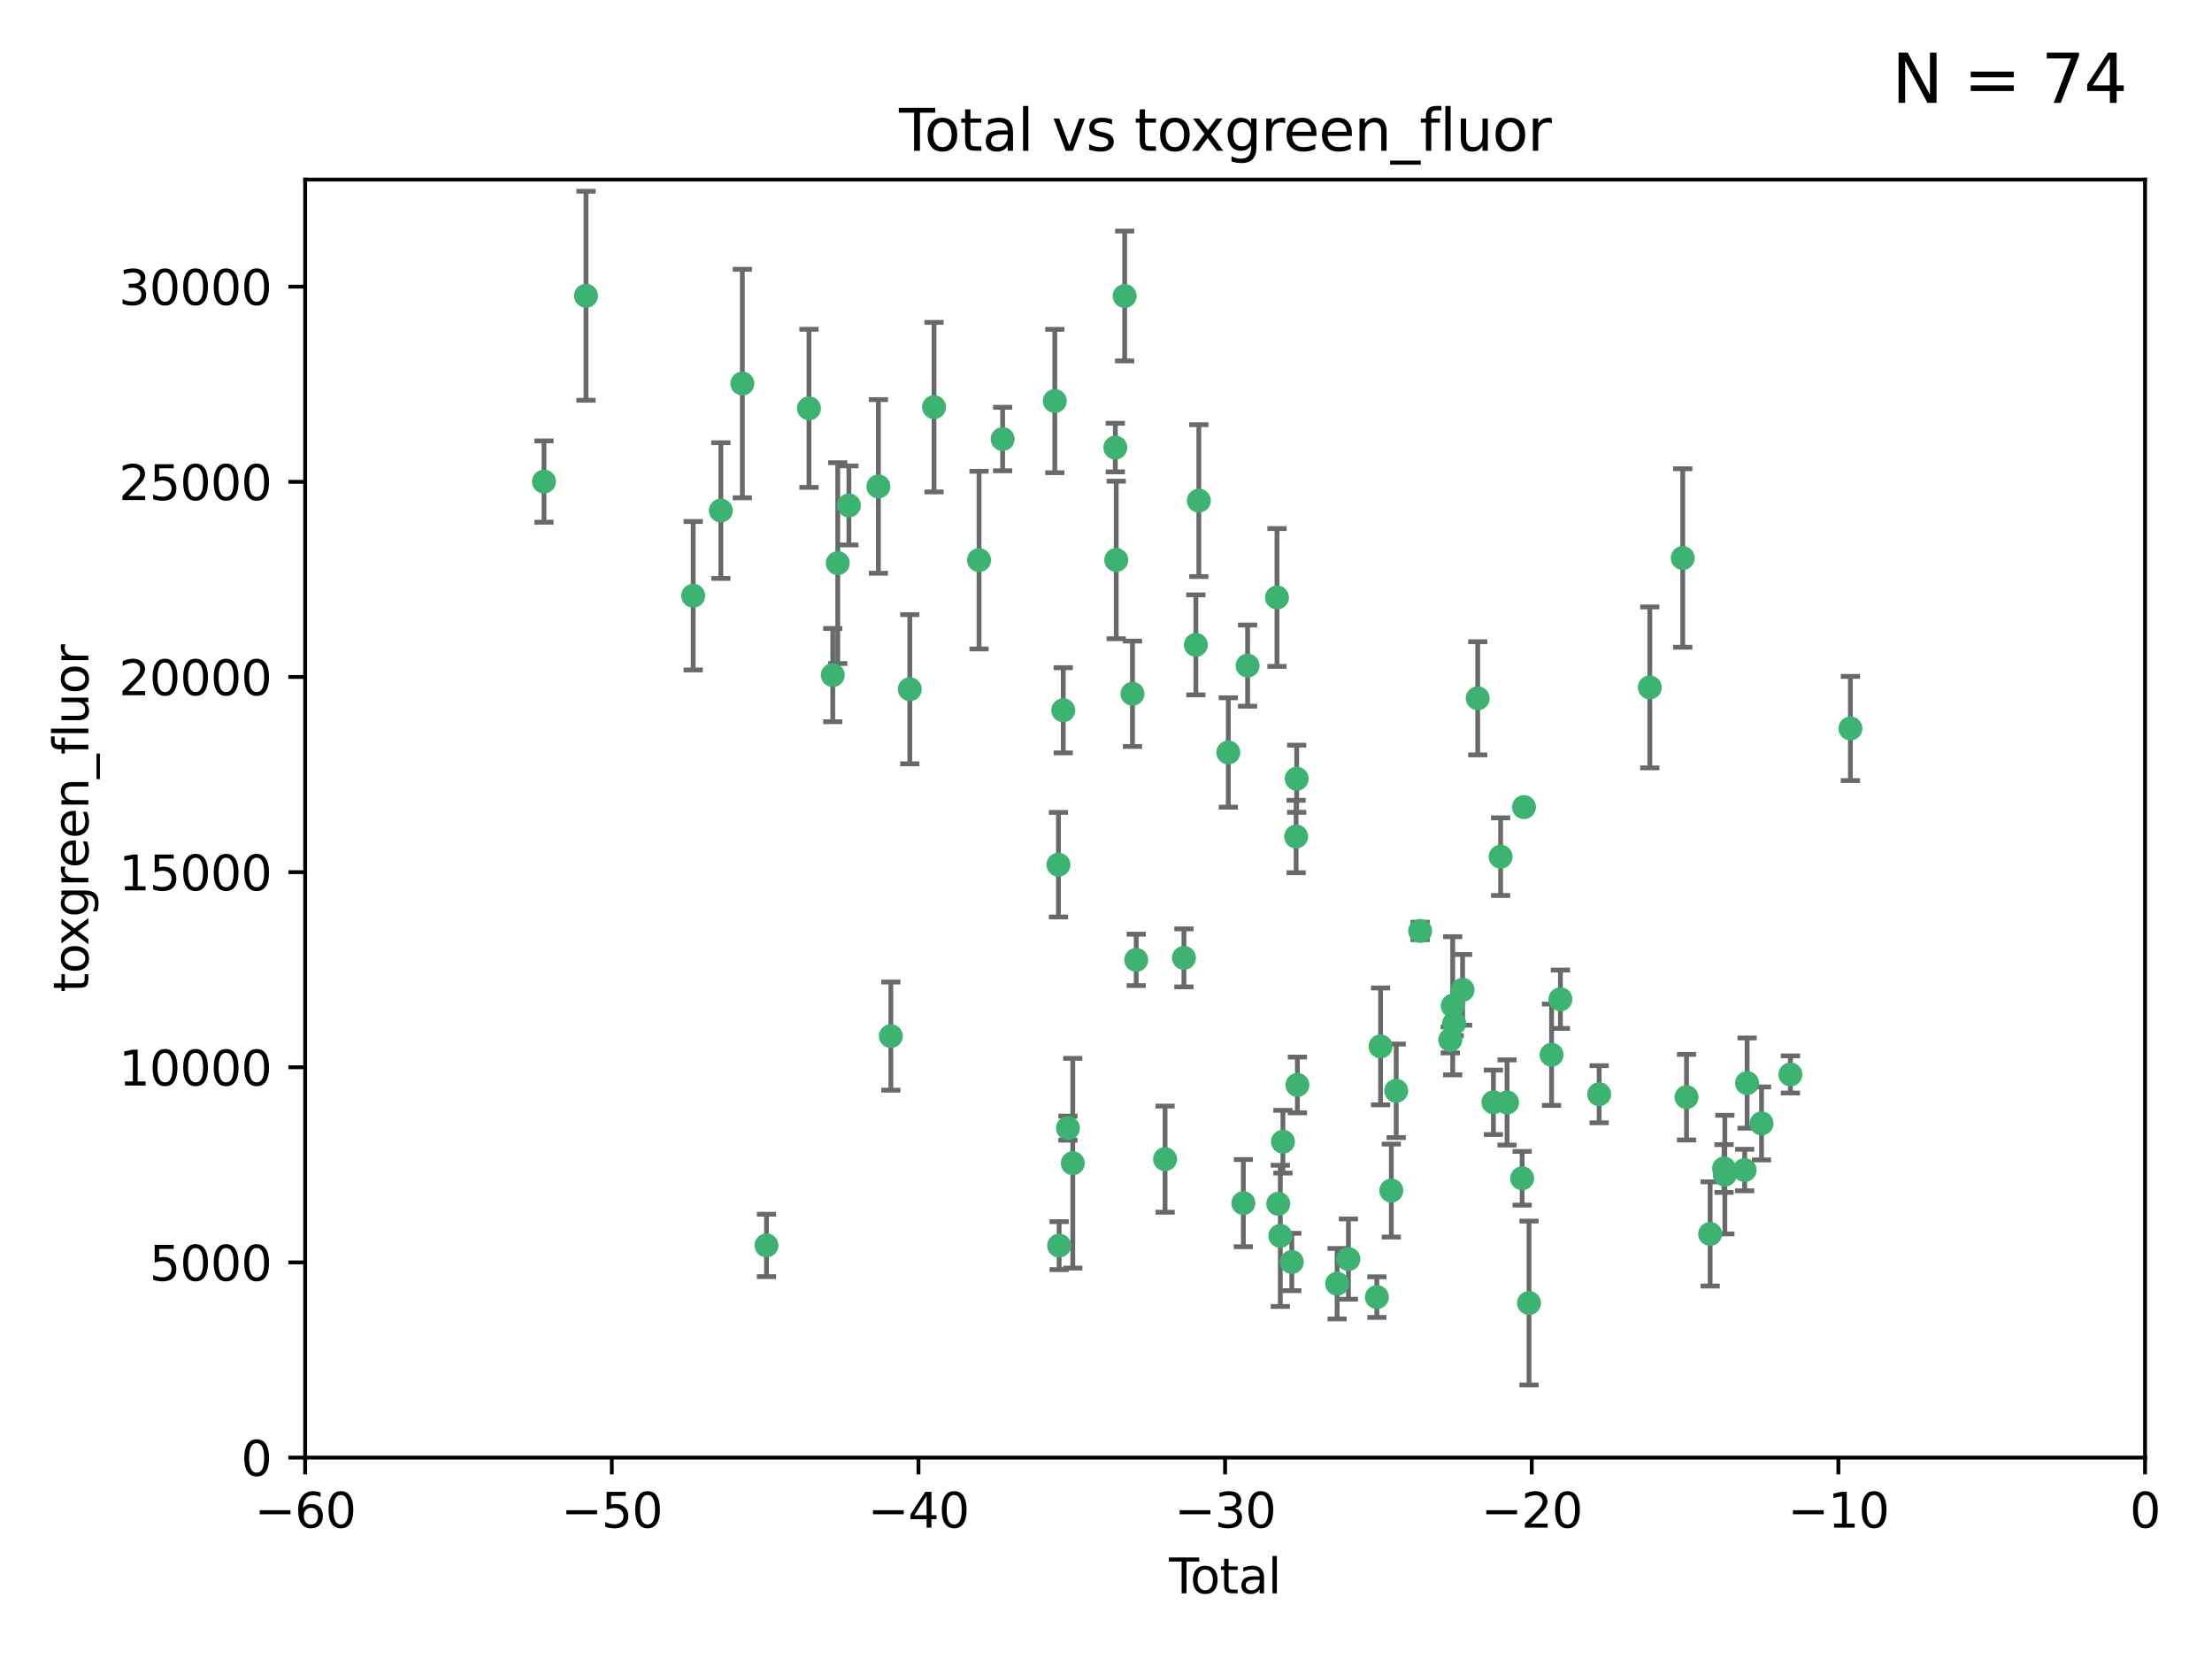 <?xml version="1.0" encoding="utf-8" standalone="no"?>
<!DOCTYPE svg PUBLIC "-//W3C//DTD SVG 1.1//EN"
  "http://www.w3.org/Graphics/SVG/1.1/DTD/svg11.dtd">
<svg xmlns:xlink="http://www.w3.org/1999/xlink" width="460.8pt" height="345.6pt" viewBox="0 0 460.8 345.6" xmlns="http://www.w3.org/2000/svg" version="1.1">
 <defs>
  <style type="text/css">*{stroke-linejoin: round; stroke-linecap: butt}</style>
 </defs>
 <g id="figure_1">
  <g id="patch_1">
   <path d="M 0 345.6 
L 460.8 345.6 
L 460.8 0 
L 0 0 
z
" style="fill: #ffffff"/>
  </g>
  <g id="axes_1">
   <g id="patch_2">
    <path d="M 63.571 303.64 
L 446.85 303.64 
L 446.85 37.411 
L 63.571 37.411 
z
" style="fill: #ffffff"/>
   </g>
   <g id="PathCollection_1">
    <defs>
     <path id="m3edb99bac4" d="M 0 1.118 
C 0.297 1.118 0.581 1 0.791 0.791 
C 1 0.581 1.118 0.297 1.118 0 
C 1.118 -0.297 1 -0.581 0.791 -0.791 
C 0.581 -1 0.297 -1.118 0 -1.118 
C -0.297 -1.118 -0.581 -1 -0.791 -0.791 
C -1 -0.581 -1.118 -0.297 -1.118 0 
C -1.118 0.297 -1 0.581 -0.791 0.791 
C -0.581 1 -0.297 1.118 0 1.118 
z
" style="stroke: #3cb371"/>
    </defs>
    <g clip-path="url(#pb7e4ff7dc4)">
     <use xlink:href="#m3edb99bac4" x="113.324" y="100.319" style="fill: #3cb371; stroke: #3cb371"/>
     <use xlink:href="#m3edb99bac4" x="122.075" y="61.614" style="fill: #3cb371; stroke: #3cb371"/>
     <use xlink:href="#m3edb99bac4" x="144.404" y="124.1" style="fill: #3cb371; stroke: #3cb371"/>
     <use xlink:href="#m3edb99bac4" x="150.166" y="106.358" style="fill: #3cb371; stroke: #3cb371"/>
     <use xlink:href="#m3edb99bac4" x="154.646" y="79.9" style="fill: #3cb371; stroke: #3cb371"/>
     <use xlink:href="#m3edb99bac4" x="159.676" y="259.442" style="fill: #3cb371; stroke: #3cb371"/>
     <use xlink:href="#m3edb99bac4" x="168.522" y="85.062" style="fill: #3cb371; stroke: #3cb371"/>
     <use xlink:href="#m3edb99bac4" x="173.478" y="140.634" style="fill: #3cb371; stroke: #3cb371"/>
     <use xlink:href="#m3edb99bac4" x="174.52" y="117.306" style="fill: #3cb371; stroke: #3cb371"/>
     <use xlink:href="#m3edb99bac4" x="176.84" y="105.288" style="fill: #3cb371; stroke: #3cb371"/>
     <use xlink:href="#m3edb99bac4" x="182.989" y="101.33" style="fill: #3cb371; stroke: #3cb371"/>
     <use xlink:href="#m3edb99bac4" x="185.582" y="215.839" style="fill: #3cb371; stroke: #3cb371"/>
     <use xlink:href="#m3edb99bac4" x="189.528" y="143.574" style="fill: #3cb371; stroke: #3cb371"/>
     <use xlink:href="#m3edb99bac4" x="194.574" y="84.817" style="fill: #3cb371; stroke: #3cb371"/>
     <use xlink:href="#m3edb99bac4" x="203.952" y="116.682" style="fill: #3cb371; stroke: #3cb371"/>
     <use xlink:href="#m3edb99bac4" x="208.867" y="91.463" style="fill: #3cb371; stroke: #3cb371"/>
     <use xlink:href="#m3edb99bac4" x="219.736" y="83.54" style="fill: #3cb371; stroke: #3cb371"/>
     <use xlink:href="#m3edb99bac4" x="220.495" y="180.131" style="fill: #3cb371; stroke: #3cb371"/>
     <use xlink:href="#m3edb99bac4" x="220.638" y="259.488" style="fill: #3cb371; stroke: #3cb371"/>
     <use xlink:href="#m3edb99bac4" x="221.495" y="147.962" style="fill: #3cb371; stroke: #3cb371"/>
     <use xlink:href="#m3edb99bac4" x="222.475" y="235.012" style="fill: #3cb371; stroke: #3cb371"/>
     <use xlink:href="#m3edb99bac4" x="223.48" y="242.324" style="fill: #3cb371; stroke: #3cb371"/>
     <use xlink:href="#m3edb99bac4" x="232.345" y="93.237" style="fill: #3cb371; stroke: #3cb371"/>
     <use xlink:href="#m3edb99bac4" x="232.53" y="116.65" style="fill: #3cb371; stroke: #3cb371"/>
     <use xlink:href="#m3edb99bac4" x="234.291" y="61.664" style="fill: #3cb371; stroke: #3cb371"/>
     <use xlink:href="#m3edb99bac4" x="235.917" y="144.527" style="fill: #3cb371; stroke: #3cb371"/>
     <use xlink:href="#m3edb99bac4" x="236.699" y="199.958" style="fill: #3cb371; stroke: #3cb371"/>
     <use xlink:href="#m3edb99bac4" x="242.705" y="241.471" style="fill: #3cb371; stroke: #3cb371"/>
     <use xlink:href="#m3edb99bac4" x="246.634" y="199.541" style="fill: #3cb371; stroke: #3cb371"/>
     <use xlink:href="#m3edb99bac4" x="249.123" y="134.337" style="fill: #3cb371; stroke: #3cb371"/>
     <use xlink:href="#m3edb99bac4" x="249.741" y="104.293" style="fill: #3cb371; stroke: #3cb371"/>
     <use xlink:href="#m3edb99bac4" x="255.878" y="156.754" style="fill: #3cb371; stroke: #3cb371"/>
     <use xlink:href="#m3edb99bac4" x="259.013" y="250.635" style="fill: #3cb371; stroke: #3cb371"/>
     <use xlink:href="#m3edb99bac4" x="259.897" y="138.657" style="fill: #3cb371; stroke: #3cb371"/>
     <use xlink:href="#m3edb99bac4" x="266.022" y="124.464" style="fill: #3cb371; stroke: #3cb371"/>
     <use xlink:href="#m3edb99bac4" x="266.284" y="250.767" style="fill: #3cb371; stroke: #3cb371"/>
     <use xlink:href="#m3edb99bac4" x="266.715" y="257.451" style="fill: #3cb371; stroke: #3cb371"/>
     <use xlink:href="#m3edb99bac4" x="267.259" y="237.838" style="fill: #3cb371; stroke: #3cb371"/>
     <use xlink:href="#m3edb99bac4" x="269.11" y="262.896" style="fill: #3cb371; stroke: #3cb371"/>
     <use xlink:href="#m3edb99bac4" x="270.008" y="174.261" style="fill: #3cb371; stroke: #3cb371"/>
     <use xlink:href="#m3edb99bac4" x="270.123" y="162.223" style="fill: #3cb371; stroke: #3cb371"/>
     <use xlink:href="#m3edb99bac4" x="270.272" y="226.007" style="fill: #3cb371; stroke: #3cb371"/>
     <use xlink:href="#m3edb99bac4" x="278.547" y="267.417" style="fill: #3cb371; stroke: #3cb371"/>
     <use xlink:href="#m3edb99bac4" x="280.898" y="262.293" style="fill: #3cb371; stroke: #3cb371"/>
     <use xlink:href="#m3edb99bac4" x="286.83" y="270.21" style="fill: #3cb371; stroke: #3cb371"/>
     <use xlink:href="#m3edb99bac4" x="287.598" y="217.987" style="fill: #3cb371; stroke: #3cb371"/>
     <use xlink:href="#m3edb99bac4" x="289.839" y="248.016" style="fill: #3cb371; stroke: #3cb371"/>
     <use xlink:href="#m3edb99bac4" x="290.857" y="227.238" style="fill: #3cb371; stroke: #3cb371"/>
     <use xlink:href="#m3edb99bac4" x="295.844" y="193.94" style="fill: #3cb371; stroke: #3cb371"/>
     <use xlink:href="#m3edb99bac4" x="302.119" y="216.63" style="fill: #3cb371; stroke: #3cb371"/>
     <use xlink:href="#m3edb99bac4" x="302.627" y="209.522" style="fill: #3cb371; stroke: #3cb371"/>
     <use xlink:href="#m3edb99bac4" x="302.924" y="213.19" style="fill: #3cb371; stroke: #3cb371"/>
     <use xlink:href="#m3edb99bac4" x="304.684" y="206.203" style="fill: #3cb371; stroke: #3cb371"/>
     <use xlink:href="#m3edb99bac4" x="307.838" y="145.468" style="fill: #3cb371; stroke: #3cb371"/>
     <use xlink:href="#m3edb99bac4" x="311.105" y="229.628" style="fill: #3cb371; stroke: #3cb371"/>
     <use xlink:href="#m3edb99bac4" x="312.607" y="178.461" style="fill: #3cb371; stroke: #3cb371"/>
     <use xlink:href="#m3edb99bac4" x="313.949" y="229.663" style="fill: #3cb371; stroke: #3cb371"/>
     <use xlink:href="#m3edb99bac4" x="317.09" y="245.459" style="fill: #3cb371; stroke: #3cb371"/>
     <use xlink:href="#m3edb99bac4" x="317.472" y="168.134" style="fill: #3cb371; stroke: #3cb371"/>
     <use xlink:href="#m3edb99bac4" x="318.526" y="271.445" style="fill: #3cb371; stroke: #3cb371"/>
     <use xlink:href="#m3edb99bac4" x="323.223" y="219.726" style="fill: #3cb371; stroke: #3cb371"/>
     <use xlink:href="#m3edb99bac4" x="325.065" y="208.158" style="fill: #3cb371; stroke: #3cb371"/>
     <use xlink:href="#m3edb99bac4" x="333.135" y="227.947" style="fill: #3cb371; stroke: #3cb371"/>
     <use xlink:href="#m3edb99bac4" x="343.683" y="143.2" style="fill: #3cb371; stroke: #3cb371"/>
     <use xlink:href="#m3edb99bac4" x="350.548" y="116.24" style="fill: #3cb371; stroke: #3cb371"/>
     <use xlink:href="#m3edb99bac4" x="351.336" y="228.56" style="fill: #3cb371; stroke: #3cb371"/>
     <use xlink:href="#m3edb99bac4" x="356.254" y="257.051" style="fill: #3cb371; stroke: #3cb371"/>
     <use xlink:href="#m3edb99bac4" x="359.15" y="243.416" style="fill: #3cb371; stroke: #3cb371"/>
     <use xlink:href="#m3edb99bac4" x="359.317" y="244.691" style="fill: #3cb371; stroke: #3cb371"/>
     <use xlink:href="#m3edb99bac4" x="363.442" y="243.742" style="fill: #3cb371; stroke: #3cb371"/>
     <use xlink:href="#m3edb99bac4" x="363.952" y="225.621" style="fill: #3cb371; stroke: #3cb371"/>
     <use xlink:href="#m3edb99bac4" x="366.961" y="234.031" style="fill: #3cb371; stroke: #3cb371"/>
     <use xlink:href="#m3edb99bac4" x="372.98" y="223.827" style="fill: #3cb371; stroke: #3cb371"/>
     <use xlink:href="#m3edb99bac4" x="385.474" y="151.755" style="fill: #3cb371; stroke: #3cb371"/>
    </g>
   </g>
   <g id="matplotlib.axis_1">
    <g id="xtick_1">
     <g id="line2d_1">
      <defs>
       <path id="m37f0a7a8d6" d="M 0 0 
L 0 3.5 
" style="stroke: #000000; stroke-width: 0.8"/>
      </defs>
      <g>
       <use xlink:href="#m37f0a7a8d6" x="63.571" y="303.64" style="stroke: #000000; stroke-width: 0.8"/>
      </g>
     </g>
     <g id="text_1">
      <!-- −60 -->
      <g transform="translate(53.019 318.238)scale(0.1 -0.1)">
       <defs>
        <path id="DejaVuSans-2212" d="M 678 2272 
L 4684 2272 
L 4684 1741 
L 678 1741 
L 678 2272 
z
" transform="scale(0.016)"/>
        <path id="DejaVuSans-36" d="M 2113 2584 
Q 1688 2584 1439 2293 
Q 1191 2003 1191 1497 
Q 1191 994 1439 701 
Q 1688 409 2113 409 
Q 2538 409 2786 701 
Q 3034 994 3034 1497 
Q 3034 2003 2786 2293 
Q 2538 2584 2113 2584 
z
M 3366 4563 
L 3366 3988 
Q 3128 4100 2886 4159 
Q 2644 4219 2406 4219 
Q 1781 4219 1451 3797 
Q 1122 3375 1075 2522 
Q 1259 2794 1537 2939 
Q 1816 3084 2150 3084 
Q 2853 3084 3261 2657 
Q 3669 2231 3669 1497 
Q 3669 778 3244 343 
Q 2819 -91 2113 -91 
Q 1303 -91 875 529 
Q 447 1150 447 2328 
Q 447 3434 972 4092 
Q 1497 4750 2381 4750 
Q 2619 4750 2861 4703 
Q 3103 4656 3366 4563 
z
" transform="scale(0.016)"/>
        <path id="DejaVuSans-30" d="M 2034 4250 
Q 1547 4250 1301 3770 
Q 1056 3291 1056 2328 
Q 1056 1369 1301 889 
Q 1547 409 2034 409 
Q 2525 409 2770 889 
Q 3016 1369 3016 2328 
Q 3016 3291 2770 3770 
Q 2525 4250 2034 4250 
z
M 2034 4750 
Q 2819 4750 3233 4129 
Q 3647 3509 3647 2328 
Q 3647 1150 3233 529 
Q 2819 -91 2034 -91 
Q 1250 -91 836 529 
Q 422 1150 422 2328 
Q 422 3509 836 4129 
Q 1250 4750 2034 4750 
z
" transform="scale(0.016)"/>
       </defs>
       <use xlink:href="#DejaVuSans-2212"/>
       <use xlink:href="#DejaVuSans-36" x="83.789"/>
       <use xlink:href="#DejaVuSans-30" x="147.412"/>
      </g>
     </g>
    </g>
    <g id="xtick_2">
     <g id="line2d_2">
      <g>
       <use xlink:href="#m37f0a7a8d6" x="127.451" y="303.64" style="stroke: #000000; stroke-width: 0.8"/>
      </g>
     </g>
     <g id="text_2">
      <!-- −50 -->
      <g transform="translate(116.899 318.238)scale(0.1 -0.1)">
       <defs>
        <path id="DejaVuSans-35" d="M 691 4666 
L 3169 4666 
L 3169 4134 
L 1269 4134 
L 1269 2991 
Q 1406 3038 1543 3061 
Q 1681 3084 1819 3084 
Q 2600 3084 3056 2656 
Q 3513 2228 3513 1497 
Q 3513 744 3044 326 
Q 2575 -91 1722 -91 
Q 1428 -91 1123 -41 
Q 819 9 494 109 
L 494 744 
Q 775 591 1075 516 
Q 1375 441 1709 441 
Q 2250 441 2565 725 
Q 2881 1009 2881 1497 
Q 2881 1984 2565 2268 
Q 2250 2553 1709 2553 
Q 1456 2553 1204 2497 
Q 953 2441 691 2322 
L 691 4666 
z
" transform="scale(0.016)"/>
       </defs>
       <use xlink:href="#DejaVuSans-2212"/>
       <use xlink:href="#DejaVuSans-35" x="83.789"/>
       <use xlink:href="#DejaVuSans-30" x="147.412"/>
      </g>
     </g>
    </g>
    <g id="xtick_3">
     <g id="line2d_3">
      <g>
       <use xlink:href="#m37f0a7a8d6" x="191.331" y="303.64" style="stroke: #000000; stroke-width: 0.8"/>
      </g>
     </g>
     <g id="text_3">
      <!-- −40 -->
      <g transform="translate(180.778 318.238)scale(0.1 -0.1)">
       <defs>
        <path id="DejaVuSans-34" d="M 2419 4116 
L 825 1625 
L 2419 1625 
L 2419 4116 
z
M 2253 4666 
L 3047 4666 
L 3047 1625 
L 3713 1625 
L 3713 1100 
L 3047 1100 
L 3047 0 
L 2419 0 
L 2419 1100 
L 313 1100 
L 313 1709 
L 2253 4666 
z
" transform="scale(0.016)"/>
       </defs>
       <use xlink:href="#DejaVuSans-2212"/>
       <use xlink:href="#DejaVuSans-34" x="83.789"/>
       <use xlink:href="#DejaVuSans-30" x="147.412"/>
      </g>
     </g>
    </g>
    <g id="xtick_4">
     <g id="line2d_4">
      <g>
       <use xlink:href="#m37f0a7a8d6" x="255.211" y="303.64" style="stroke: #000000; stroke-width: 0.8"/>
      </g>
     </g>
     <g id="text_4">
      <!-- −30 -->
      <g transform="translate(244.658 318.238)scale(0.1 -0.1)">
       <defs>
        <path id="DejaVuSans-33" d="M 2597 2516 
Q 3050 2419 3304 2112 
Q 3559 1806 3559 1356 
Q 3559 666 3084 287 
Q 2609 -91 1734 -91 
Q 1441 -91 1130 -33 
Q 819 25 488 141 
L 488 750 
Q 750 597 1062 519 
Q 1375 441 1716 441 
Q 2309 441 2620 675 
Q 2931 909 2931 1356 
Q 2931 1769 2642 2001 
Q 2353 2234 1838 2234 
L 1294 2234 
L 1294 2753 
L 1863 2753 
Q 2328 2753 2575 2939 
Q 2822 3125 2822 3475 
Q 2822 3834 2567 4026 
Q 2313 4219 1838 4219 
Q 1578 4219 1281 4162 
Q 984 4106 628 3988 
L 628 4550 
Q 988 4650 1302 4700 
Q 1616 4750 1894 4750 
Q 2613 4750 3031 4423 
Q 3450 4097 3450 3541 
Q 3450 3153 3228 2886 
Q 3006 2619 2597 2516 
z
" transform="scale(0.016)"/>
       </defs>
       <use xlink:href="#DejaVuSans-2212"/>
       <use xlink:href="#DejaVuSans-33" x="83.789"/>
       <use xlink:href="#DejaVuSans-30" x="147.412"/>
      </g>
     </g>
    </g>
    <g id="xtick_5">
     <g id="line2d_5">
      <g>
       <use xlink:href="#m37f0a7a8d6" x="319.09" y="303.64" style="stroke: #000000; stroke-width: 0.8"/>
      </g>
     </g>
     <g id="text_5">
      <!-- −20 -->
      <g transform="translate(308.538 318.238)scale(0.1 -0.1)">
       <defs>
        <path id="DejaVuSans-32" d="M 1228 531 
L 3431 531 
L 3431 0 
L 469 0 
L 469 531 
Q 828 903 1448 1529 
Q 2069 2156 2228 2338 
Q 2531 2678 2651 2914 
Q 2772 3150 2772 3378 
Q 2772 3750 2511 3984 
Q 2250 4219 1831 4219 
Q 1534 4219 1204 4116 
Q 875 4013 500 3803 
L 500 4441 
Q 881 4594 1212 4672 
Q 1544 4750 1819 4750 
Q 2544 4750 2975 4387 
Q 3406 4025 3406 3419 
Q 3406 3131 3298 2873 
Q 3191 2616 2906 2266 
Q 2828 2175 2409 1742 
Q 1991 1309 1228 531 
z
" transform="scale(0.016)"/>
       </defs>
       <use xlink:href="#DejaVuSans-2212"/>
       <use xlink:href="#DejaVuSans-32" x="83.789"/>
       <use xlink:href="#DejaVuSans-30" x="147.412"/>
      </g>
     </g>
    </g>
    <g id="xtick_6">
     <g id="line2d_6">
      <g>
       <use xlink:href="#m37f0a7a8d6" x="382.97" y="303.64" style="stroke: #000000; stroke-width: 0.8"/>
      </g>
     </g>
     <g id="text_6">
      <!-- −10 -->
      <g transform="translate(372.418 318.238)scale(0.1 -0.1)">
       <defs>
        <path id="DejaVuSans-31" d="M 794 531 
L 1825 531 
L 1825 4091 
L 703 3866 
L 703 4441 
L 1819 4666 
L 2450 4666 
L 2450 531 
L 3481 531 
L 3481 0 
L 794 0 
L 794 531 
z
" transform="scale(0.016)"/>
       </defs>
       <use xlink:href="#DejaVuSans-2212"/>
       <use xlink:href="#DejaVuSans-31" x="83.789"/>
       <use xlink:href="#DejaVuSans-30" x="147.412"/>
      </g>
     </g>
    </g>
    <g id="xtick_7">
     <g id="line2d_7">
      <g>
       <use xlink:href="#m37f0a7a8d6" x="446.85" y="303.64" style="stroke: #000000; stroke-width: 0.8"/>
      </g>
     </g>
     <g id="text_7">
      <!-- 0 -->
      <g transform="translate(443.669 318.238)scale(0.1 -0.1)">
       <use xlink:href="#DejaVuSans-30"/>
      </g>
     </g>
    </g>
    <g id="text_8">
     <!-- Total -->
     <g transform="translate(243.534 331.917)scale(0.1 -0.1)">
      <defs>
       <path id="DejaVuSans-54" d="M -19 4666 
L 3928 4666 
L 3928 4134 
L 2272 4134 
L 2272 0 
L 1638 0 
L 1638 4134 
L -19 4134 
L -19 4666 
z
" transform="scale(0.016)"/>
       <path id="DejaVuSans-6f" d="M 1959 3097 
Q 1497 3097 1228 2736 
Q 959 2375 959 1747 
Q 959 1119 1226 758 
Q 1494 397 1959 397 
Q 2419 397 2687 759 
Q 2956 1122 2956 1747 
Q 2956 2369 2687 2733 
Q 2419 3097 1959 3097 
z
M 1959 3584 
Q 2709 3584 3137 3096 
Q 3566 2609 3566 1747 
Q 3566 888 3137 398 
Q 2709 -91 1959 -91 
Q 1206 -91 779 398 
Q 353 888 353 1747 
Q 353 2609 779 3096 
Q 1206 3584 1959 3584 
z
" transform="scale(0.016)"/>
       <path id="DejaVuSans-74" d="M 1172 4494 
L 1172 3500 
L 2356 3500 
L 2356 3053 
L 1172 3053 
L 1172 1153 
Q 1172 725 1289 603 
Q 1406 481 1766 481 
L 2356 481 
L 2356 0 
L 1766 0 
Q 1100 0 847 248 
Q 594 497 594 1153 
L 594 3053 
L 172 3053 
L 172 3500 
L 594 3500 
L 594 4494 
L 1172 4494 
z
" transform="scale(0.016)"/>
       <path id="DejaVuSans-61" d="M 2194 1759 
Q 1497 1759 1228 1600 
Q 959 1441 959 1056 
Q 959 750 1161 570 
Q 1363 391 1709 391 
Q 2188 391 2477 730 
Q 2766 1069 2766 1631 
L 2766 1759 
L 2194 1759 
z
M 3341 1997 
L 3341 0 
L 2766 0 
L 2766 531 
Q 2569 213 2275 61 
Q 1981 -91 1556 -91 
Q 1019 -91 701 211 
Q 384 513 384 1019 
Q 384 1609 779 1909 
Q 1175 2209 1959 2209 
L 2766 2209 
L 2766 2266 
Q 2766 2663 2505 2880 
Q 2244 3097 1772 3097 
Q 1472 3097 1187 3025 
Q 903 2953 641 2809 
L 641 3341 
Q 956 3463 1253 3523 
Q 1550 3584 1831 3584 
Q 2591 3584 2966 3190 
Q 3341 2797 3341 1997 
z
" transform="scale(0.016)"/>
       <path id="DejaVuSans-6c" d="M 603 4863 
L 1178 4863 
L 1178 0 
L 603 0 
L 603 4863 
z
" transform="scale(0.016)"/>
      </defs>
      <use xlink:href="#DejaVuSans-54"/>
      <use xlink:href="#DejaVuSans-6f" x="44.084"/>
      <use xlink:href="#DejaVuSans-74" x="105.266"/>
      <use xlink:href="#DejaVuSans-61" x="144.475"/>
      <use xlink:href="#DejaVuSans-6c" x="205.754"/>
     </g>
    </g>
   </g>
   <g id="matplotlib.axis_2">
    <g id="ytick_1">
     <g id="line2d_8">
      <defs>
       <path id="m82b049bfa0" d="M 0 0 
L -3.5 0 
" style="stroke: #000000; stroke-width: 0.8"/>
      </defs>
      <g>
       <use xlink:href="#m82b049bfa0" x="63.571" y="303.64" style="stroke: #000000; stroke-width: 0.8"/>
      </g>
     </g>
     <g id="text_9">
      <!-- 0 -->
      <g transform="translate(50.209 307.439)scale(0.1 -0.1)">
       <use xlink:href="#DejaVuSans-30"/>
      </g>
     </g>
    </g>
    <g id="ytick_2">
     <g id="line2d_9">
      <g>
       <use xlink:href="#m82b049bfa0" x="63.571" y="262.986" style="stroke: #000000; stroke-width: 0.8"/>
      </g>
     </g>
     <g id="text_10">
      <!-- 5000 -->
      <g transform="translate(31.121 266.786)scale(0.1 -0.1)">
       <use xlink:href="#DejaVuSans-35"/>
       <use xlink:href="#DejaVuSans-30" x="63.623"/>
       <use xlink:href="#DejaVuSans-30" x="127.246"/>
       <use xlink:href="#DejaVuSans-30" x="190.869"/>
      </g>
     </g>
    </g>
    <g id="ytick_3">
     <g id="line2d_10">
      <g>
       <use xlink:href="#m82b049bfa0" x="63.571" y="222.333" style="stroke: #000000; stroke-width: 0.8"/>
      </g>
     </g>
     <g id="text_11">
      <!-- 10000 -->
      <g transform="translate(24.759 226.132)scale(0.1 -0.1)">
       <use xlink:href="#DejaVuSans-31"/>
       <use xlink:href="#DejaVuSans-30" x="63.623"/>
       <use xlink:href="#DejaVuSans-30" x="127.246"/>
       <use xlink:href="#DejaVuSans-30" x="190.869"/>
       <use xlink:href="#DejaVuSans-30" x="254.492"/>
      </g>
     </g>
    </g>
    <g id="ytick_4">
     <g id="line2d_11">
      <g>
       <use xlink:href="#m82b049bfa0" x="63.571" y="181.679" style="stroke: #000000; stroke-width: 0.8"/>
      </g>
     </g>
     <g id="text_12">
      <!-- 15000 -->
      <g transform="translate(24.759 185.478)scale(0.1 -0.1)">
       <use xlink:href="#DejaVuSans-31"/>
       <use xlink:href="#DejaVuSans-35" x="63.623"/>
       <use xlink:href="#DejaVuSans-30" x="127.246"/>
       <use xlink:href="#DejaVuSans-30" x="190.869"/>
       <use xlink:href="#DejaVuSans-30" x="254.492"/>
      </g>
     </g>
    </g>
    <g id="ytick_5">
     <g id="line2d_12">
      <g>
       <use xlink:href="#m82b049bfa0" x="63.571" y="141.026" style="stroke: #000000; stroke-width: 0.8"/>
      </g>
     </g>
     <g id="text_13">
      <!-- 20000 -->
      <g transform="translate(24.759 144.825)scale(0.1 -0.1)">
       <use xlink:href="#DejaVuSans-32"/>
       <use xlink:href="#DejaVuSans-30" x="63.623"/>
       <use xlink:href="#DejaVuSans-30" x="127.246"/>
       <use xlink:href="#DejaVuSans-30" x="190.869"/>
       <use xlink:href="#DejaVuSans-30" x="254.492"/>
      </g>
     </g>
    </g>
    <g id="ytick_6">
     <g id="line2d_13">
      <g>
       <use xlink:href="#m82b049bfa0" x="63.571" y="100.372" style="stroke: #000000; stroke-width: 0.8"/>
      </g>
     </g>
     <g id="text_14">
      <!-- 25000 -->
      <g transform="translate(24.759 104.171)scale(0.1 -0.1)">
       <use xlink:href="#DejaVuSans-32"/>
       <use xlink:href="#DejaVuSans-35" x="63.623"/>
       <use xlink:href="#DejaVuSans-30" x="127.246"/>
       <use xlink:href="#DejaVuSans-30" x="190.869"/>
       <use xlink:href="#DejaVuSans-30" x="254.492"/>
      </g>
     </g>
    </g>
    <g id="ytick_7">
     <g id="line2d_14">
      <g>
       <use xlink:href="#m82b049bfa0" x="63.571" y="59.718" style="stroke: #000000; stroke-width: 0.8"/>
      </g>
     </g>
     <g id="text_15">
      <!-- 30000 -->
      <g transform="translate(24.759 63.518)scale(0.1 -0.1)">
       <use xlink:href="#DejaVuSans-33"/>
       <use xlink:href="#DejaVuSans-30" x="63.623"/>
       <use xlink:href="#DejaVuSans-30" x="127.246"/>
       <use xlink:href="#DejaVuSans-30" x="190.869"/>
       <use xlink:href="#DejaVuSans-30" x="254.492"/>
      </g>
     </g>
    </g>
    <g id="text_16">
     <!-- toxgreen_fluor -->
     <g transform="translate(18.401 206.72)rotate(-90)scale(0.1 -0.1)">
      <defs>
       <path id="DejaVuSans-78" d="M 3513 3500 
L 2247 1797 
L 3578 0 
L 2900 0 
L 1881 1375 
L 863 0 
L 184 0 
L 1544 1831 
L 300 3500 
L 978 3500 
L 1906 2253 
L 2834 3500 
L 3513 3500 
z
" transform="scale(0.016)"/>
       <path id="DejaVuSans-67" d="M 2906 1791 
Q 2906 2416 2648 2759 
Q 2391 3103 1925 3103 
Q 1463 3103 1205 2759 
Q 947 2416 947 1791 
Q 947 1169 1205 825 
Q 1463 481 1925 481 
Q 2391 481 2648 825 
Q 2906 1169 2906 1791 
z
M 3481 434 
Q 3481 -459 3084 -895 
Q 2688 -1331 1869 -1331 
Q 1566 -1331 1297 -1286 
Q 1028 -1241 775 -1147 
L 775 -588 
Q 1028 -725 1275 -790 
Q 1522 -856 1778 -856 
Q 2344 -856 2625 -561 
Q 2906 -266 2906 331 
L 2906 616 
Q 2728 306 2450 153 
Q 2172 0 1784 0 
Q 1141 0 747 490 
Q 353 981 353 1791 
Q 353 2603 747 3093 
Q 1141 3584 1784 3584 
Q 2172 3584 2450 3431 
Q 2728 3278 2906 2969 
L 2906 3500 
L 3481 3500 
L 3481 434 
z
" transform="scale(0.016)"/>
       <path id="DejaVuSans-72" d="M 2631 2963 
Q 2534 3019 2420 3045 
Q 2306 3072 2169 3072 
Q 1681 3072 1420 2755 
Q 1159 2438 1159 1844 
L 1159 0 
L 581 0 
L 581 3500 
L 1159 3500 
L 1159 2956 
Q 1341 3275 1631 3429 
Q 1922 3584 2338 3584 
Q 2397 3584 2469 3576 
Q 2541 3569 2628 3553 
L 2631 2963 
z
" transform="scale(0.016)"/>
       <path id="DejaVuSans-65" d="M 3597 1894 
L 3597 1613 
L 953 1613 
Q 991 1019 1311 708 
Q 1631 397 2203 397 
Q 2534 397 2845 478 
Q 3156 559 3463 722 
L 3463 178 
Q 3153 47 2828 -22 
Q 2503 -91 2169 -91 
Q 1331 -91 842 396 
Q 353 884 353 1716 
Q 353 2575 817 3079 
Q 1281 3584 2069 3584 
Q 2775 3584 3186 3129 
Q 3597 2675 3597 1894 
z
M 3022 2063 
Q 3016 2534 2758 2815 
Q 2500 3097 2075 3097 
Q 1594 3097 1305 2825 
Q 1016 2553 972 2059 
L 3022 2063 
z
" transform="scale(0.016)"/>
       <path id="DejaVuSans-6e" d="M 3513 2113 
L 3513 0 
L 2938 0 
L 2938 2094 
Q 2938 2591 2744 2837 
Q 2550 3084 2163 3084 
Q 1697 3084 1428 2787 
Q 1159 2491 1159 1978 
L 1159 0 
L 581 0 
L 581 3500 
L 1159 3500 
L 1159 2956 
Q 1366 3272 1645 3428 
Q 1925 3584 2291 3584 
Q 2894 3584 3203 3211 
Q 3513 2838 3513 2113 
z
" transform="scale(0.016)"/>
       <path id="DejaVuSans-5f" d="M 3263 -1063 
L 3263 -1509 
L -63 -1509 
L -63 -1063 
L 3263 -1063 
z
" transform="scale(0.016)"/>
       <path id="DejaVuSans-66" d="M 2375 4863 
L 2375 4384 
L 1825 4384 
Q 1516 4384 1395 4259 
Q 1275 4134 1275 3809 
L 1275 3500 
L 2222 3500 
L 2222 3053 
L 1275 3053 
L 1275 0 
L 697 0 
L 697 3053 
L 147 3053 
L 147 3500 
L 697 3500 
L 697 3744 
Q 697 4328 969 4595 
Q 1241 4863 1831 4863 
L 2375 4863 
z
" transform="scale(0.016)"/>
       <path id="DejaVuSans-75" d="M 544 1381 
L 544 3500 
L 1119 3500 
L 1119 1403 
Q 1119 906 1312 657 
Q 1506 409 1894 409 
Q 2359 409 2629 706 
Q 2900 1003 2900 1516 
L 2900 3500 
L 3475 3500 
L 3475 0 
L 2900 0 
L 2900 538 
Q 2691 219 2414 64 
Q 2138 -91 1772 -91 
Q 1169 -91 856 284 
Q 544 659 544 1381 
z
M 1991 3584 
L 1991 3584 
z
" transform="scale(0.016)"/>
      </defs>
      <use xlink:href="#DejaVuSans-74"/>
      <use xlink:href="#DejaVuSans-6f" x="39.209"/>
      <use xlink:href="#DejaVuSans-78" x="97.266"/>
      <use xlink:href="#DejaVuSans-67" x="156.445"/>
      <use xlink:href="#DejaVuSans-72" x="219.922"/>
      <use xlink:href="#DejaVuSans-65" x="258.785"/>
      <use xlink:href="#DejaVuSans-65" x="320.309"/>
      <use xlink:href="#DejaVuSans-6e" x="381.832"/>
      <use xlink:href="#DejaVuSans-5f" x="445.211"/>
      <use xlink:href="#DejaVuSans-66" x="495.211"/>
      <use xlink:href="#DejaVuSans-6c" x="530.416"/>
      <use xlink:href="#DejaVuSans-75" x="558.199"/>
      <use xlink:href="#DejaVuSans-6f" x="621.578"/>
      <use xlink:href="#DejaVuSans-72" x="682.76"/>
     </g>
    </g>
   </g>
   <g id="LineCollection_1">
    <path d="M 113.324 108.787 
L 113.324 91.852 
" clip-path="url(#pb7e4ff7dc4)" style="fill: none; stroke: #696969"/>
    <path d="M 122.075 83.38 
L 122.075 39.848 
" clip-path="url(#pb7e4ff7dc4)" style="fill: none; stroke: #696969"/>
    <path d="M 144.404 139.562 
L 144.404 108.638 
" clip-path="url(#pb7e4ff7dc4)" style="fill: none; stroke: #696969"/>
    <path d="M 150.166 120.489 
L 150.166 92.227 
" clip-path="url(#pb7e4ff7dc4)" style="fill: none; stroke: #696969"/>
    <path d="M 154.646 103.698 
L 154.646 56.102 
" clip-path="url(#pb7e4ff7dc4)" style="fill: none; stroke: #696969"/>
    <path d="M 159.676 265.941 
L 159.676 252.944 
" clip-path="url(#pb7e4ff7dc4)" style="fill: none; stroke: #696969"/>
    <path d="M 168.522 101.528 
L 168.522 68.595 
" clip-path="url(#pb7e4ff7dc4)" style="fill: none; stroke: #696969"/>
    <path d="M 173.478 150.349 
L 173.478 130.92 
" clip-path="url(#pb7e4ff7dc4)" style="fill: none; stroke: #696969"/>
    <path d="M 174.52 138.218 
L 174.52 96.393 
" clip-path="url(#pb7e4ff7dc4)" style="fill: none; stroke: #696969"/>
    <path d="M 176.84 113.522 
L 176.84 97.054 
" clip-path="url(#pb7e4ff7dc4)" style="fill: none; stroke: #696969"/>
    <path d="M 182.989 119.415 
L 182.989 83.245 
" clip-path="url(#pb7e4ff7dc4)" style="fill: none; stroke: #696969"/>
    <path d="M 185.582 227.104 
L 185.582 204.574 
" clip-path="url(#pb7e4ff7dc4)" style="fill: none; stroke: #696969"/>
    <path d="M 189.528 159.116 
L 189.528 128.031 
" clip-path="url(#pb7e4ff7dc4)" style="fill: none; stroke: #696969"/>
    <path d="M 194.574 102.476 
L 194.574 67.157 
" clip-path="url(#pb7e4ff7dc4)" style="fill: none; stroke: #696969"/>
    <path d="M 203.952 135.19 
L 203.952 98.175 
" clip-path="url(#pb7e4ff7dc4)" style="fill: none; stroke: #696969"/>
    <path d="M 208.867 98.075 
L 208.867 84.85 
" clip-path="url(#pb7e4ff7dc4)" style="fill: none; stroke: #696969"/>
    <path d="M 219.736 98.468 
L 219.736 68.613 
" clip-path="url(#pb7e4ff7dc4)" style="fill: none; stroke: #696969"/>
    <path d="M 220.495 191.021 
L 220.495 169.24 
" clip-path="url(#pb7e4ff7dc4)" style="fill: none; stroke: #696969"/>
    <path d="M 220.638 264.487 
L 220.638 254.489 
" clip-path="url(#pb7e4ff7dc4)" style="fill: none; stroke: #696969"/>
    <path d="M 221.495 156.838 
L 221.495 139.086 
" clip-path="url(#pb7e4ff7dc4)" style="fill: none; stroke: #696969"/>
    <path d="M 222.475 237.516 
L 222.475 232.507 
" clip-path="url(#pb7e4ff7dc4)" style="fill: none; stroke: #696969"/>
    <path d="M 223.48 264.166 
L 223.48 220.481 
" clip-path="url(#pb7e4ff7dc4)" style="fill: none; stroke: #696969"/>
    <path d="M 232.345 98.3 
L 232.345 88.175 
" clip-path="url(#pb7e4ff7dc4)" style="fill: none; stroke: #696969"/>
    <path d="M 232.53 133.058 
L 232.53 100.243 
" clip-path="url(#pb7e4ff7dc4)" style="fill: none; stroke: #696969"/>
    <path d="M 234.291 75.185 
L 234.291 48.142 
" clip-path="url(#pb7e4ff7dc4)" style="fill: none; stroke: #696969"/>
    <path d="M 235.917 155.498 
L 235.917 133.556 
" clip-path="url(#pb7e4ff7dc4)" style="fill: none; stroke: #696969"/>
    <path d="M 236.699 205.31 
L 236.699 194.605 
" clip-path="url(#pb7e4ff7dc4)" style="fill: none; stroke: #696969"/>
    <path d="M 242.705 252.525 
L 242.705 230.416 
" clip-path="url(#pb7e4ff7dc4)" style="fill: none; stroke: #696969"/>
    <path d="M 246.634 205.585 
L 246.634 193.497 
" clip-path="url(#pb7e4ff7dc4)" style="fill: none; stroke: #696969"/>
    <path d="M 249.123 144.76 
L 249.123 123.915 
" clip-path="url(#pb7e4ff7dc4)" style="fill: none; stroke: #696969"/>
    <path d="M 249.741 120.111 
L 249.741 88.475 
" clip-path="url(#pb7e4ff7dc4)" style="fill: none; stroke: #696969"/>
    <path d="M 255.878 168.148 
L 255.878 145.359 
" clip-path="url(#pb7e4ff7dc4)" style="fill: none; stroke: #696969"/>
    <path d="M 259.013 259.717 
L 259.013 241.553 
" clip-path="url(#pb7e4ff7dc4)" style="fill: none; stroke: #696969"/>
    <path d="M 259.897 147.112 
L 259.897 130.202 
" clip-path="url(#pb7e4ff7dc4)" style="fill: none; stroke: #696969"/>
    <path d="M 266.022 138.816 
L 266.022 110.112 
" clip-path="url(#pb7e4ff7dc4)" style="fill: none; stroke: #696969"/>
    <path d="M 266.284 251.458 
L 266.284 250.077 
" clip-path="url(#pb7e4ff7dc4)" style="fill: none; stroke: #696969"/>
    <path d="M 266.715 272.157 
L 266.715 242.746 
" clip-path="url(#pb7e4ff7dc4)" style="fill: none; stroke: #696969"/>
    <path d="M 267.259 244.374 
L 267.259 231.301 
" clip-path="url(#pb7e4ff7dc4)" style="fill: none; stroke: #696969"/>
    <path d="M 269.11 268.864 
L 269.11 256.927 
" clip-path="url(#pb7e4ff7dc4)" style="fill: none; stroke: #696969"/>
    <path d="M 270.008 181.8 
L 270.008 166.721 
" clip-path="url(#pb7e4ff7dc4)" style="fill: none; stroke: #696969"/>
    <path d="M 270.123 169.217 
L 270.123 155.229 
" clip-path="url(#pb7e4ff7dc4)" style="fill: none; stroke: #696969"/>
    <path d="M 270.272 231.811 
L 270.272 220.203 
" clip-path="url(#pb7e4ff7dc4)" style="fill: none; stroke: #696969"/>
    <path d="M 278.547 274.752 
L 278.547 260.081 
" clip-path="url(#pb7e4ff7dc4)" style="fill: none; stroke: #696969"/>
    <path d="M 280.898 270.647 
L 280.898 253.939 
" clip-path="url(#pb7e4ff7dc4)" style="fill: none; stroke: #696969"/>
    <path d="M 286.83 274.44 
L 286.83 265.981 
" clip-path="url(#pb7e4ff7dc4)" style="fill: none; stroke: #696969"/>
    <path d="M 287.598 230.162 
L 287.598 205.812 
" clip-path="url(#pb7e4ff7dc4)" style="fill: none; stroke: #696969"/>
    <path d="M 289.839 257.7 
L 289.839 238.331 
" clip-path="url(#pb7e4ff7dc4)" style="fill: none; stroke: #696969"/>
    <path d="M 290.857 236.979 
L 290.857 217.496 
" clip-path="url(#pb7e4ff7dc4)" style="fill: none; stroke: #696969"/>
    <path d="M 295.844 195.758 
L 295.844 192.122 
" clip-path="url(#pb7e4ff7dc4)" style="fill: none; stroke: #696969"/>
    <path d="M 302.119 219.341 
L 302.119 213.92 
" clip-path="url(#pb7e4ff7dc4)" style="fill: none; stroke: #696969"/>
    <path d="M 302.627 223.913 
L 302.627 195.131 
" clip-path="url(#pb7e4ff7dc4)" style="fill: none; stroke: #696969"/>
    <path d="M 302.924 215.762 
L 302.924 210.618 
" clip-path="url(#pb7e4ff7dc4)" style="fill: none; stroke: #696969"/>
    <path d="M 304.684 213.569 
L 304.684 198.836 
" clip-path="url(#pb7e4ff7dc4)" style="fill: none; stroke: #696969"/>
    <path d="M 307.838 157.254 
L 307.838 133.683 
" clip-path="url(#pb7e4ff7dc4)" style="fill: none; stroke: #696969"/>
    <path d="M 311.105 236.34 
L 311.105 222.916 
" clip-path="url(#pb7e4ff7dc4)" style="fill: none; stroke: #696969"/>
    <path d="M 312.607 186.549 
L 312.607 170.372 
" clip-path="url(#pb7e4ff7dc4)" style="fill: none; stroke: #696969"/>
    <path d="M 313.949 238.535 
L 313.949 220.792 
" clip-path="url(#pb7e4ff7dc4)" style="fill: none; stroke: #696969"/>
    <path d="M 317.09 251.049 
L 317.09 239.868 
" clip-path="url(#pb7e4ff7dc4)" style="fill: none; stroke: #696969"/>
    <path d="M 317.472 168.892 
L 317.472 167.376 
" clip-path="url(#pb7e4ff7dc4)" style="fill: none; stroke: #696969"/>
    <path d="M 318.526 288.513 
L 318.526 254.376 
" clip-path="url(#pb7e4ff7dc4)" style="fill: none; stroke: #696969"/>
    <path d="M 323.223 230.277 
L 323.223 209.176 
" clip-path="url(#pb7e4ff7dc4)" style="fill: none; stroke: #696969"/>
    <path d="M 325.065 214.239 
L 325.065 202.077 
" clip-path="url(#pb7e4ff7dc4)" style="fill: none; stroke: #696969"/>
    <path d="M 333.135 233.892 
L 333.135 222.002 
" clip-path="url(#pb7e4ff7dc4)" style="fill: none; stroke: #696969"/>
    <path d="M 343.683 159.961 
L 343.683 126.439 
" clip-path="url(#pb7e4ff7dc4)" style="fill: none; stroke: #696969"/>
    <path d="M 350.548 134.83 
L 350.548 97.649 
" clip-path="url(#pb7e4ff7dc4)" style="fill: none; stroke: #696969"/>
    <path d="M 351.336 237.48 
L 351.336 219.64 
" clip-path="url(#pb7e4ff7dc4)" style="fill: none; stroke: #696969"/>
    <path d="M 356.254 267.904 
L 356.254 246.198 
" clip-path="url(#pb7e4ff7dc4)" style="fill: none; stroke: #696969"/>
    <path d="M 359.15 248.392 
L 359.15 238.44 
" clip-path="url(#pb7e4ff7dc4)" style="fill: none; stroke: #696969"/>
    <path d="M 359.317 257.049 
L 359.317 232.333 
" clip-path="url(#pb7e4ff7dc4)" style="fill: none; stroke: #696969"/>
    <path d="M 363.442 248.063 
L 363.442 239.42 
" clip-path="url(#pb7e4ff7dc4)" style="fill: none; stroke: #696969"/>
    <path d="M 363.952 235.016 
L 363.952 216.227 
" clip-path="url(#pb7e4ff7dc4)" style="fill: none; stroke: #696969"/>
    <path d="M 366.961 241.631 
L 366.961 226.431 
" clip-path="url(#pb7e4ff7dc4)" style="fill: none; stroke: #696969"/>
    <path d="M 372.98 227.689 
L 372.98 219.964 
" clip-path="url(#pb7e4ff7dc4)" style="fill: none; stroke: #696969"/>
    <path d="M 385.474 162.606 
L 385.474 140.905 
" clip-path="url(#pb7e4ff7dc4)" style="fill: none; stroke: #696969"/>
   </g>
   <g id="line2d_15">
    <defs>
     <path id="mf8dd1fbf95" d="M 2 0 
L -2 -0 
" style="stroke: #696969"/>
    </defs>
    <g clip-path="url(#pb7e4ff7dc4)">
     <use xlink:href="#mf8dd1fbf95" x="113.324" y="108.787" style="fill: #696969; stroke: #696969"/>
     <use xlink:href="#mf8dd1fbf95" x="122.075" y="83.38" style="fill: #696969; stroke: #696969"/>
     <use xlink:href="#mf8dd1fbf95" x="144.404" y="139.562" style="fill: #696969; stroke: #696969"/>
     <use xlink:href="#mf8dd1fbf95" x="150.166" y="120.489" style="fill: #696969; stroke: #696969"/>
     <use xlink:href="#mf8dd1fbf95" x="154.646" y="103.698" style="fill: #696969; stroke: #696969"/>
     <use xlink:href="#mf8dd1fbf95" x="159.676" y="265.941" style="fill: #696969; stroke: #696969"/>
     <use xlink:href="#mf8dd1fbf95" x="168.522" y="101.528" style="fill: #696969; stroke: #696969"/>
     <use xlink:href="#mf8dd1fbf95" x="173.478" y="150.349" style="fill: #696969; stroke: #696969"/>
     <use xlink:href="#mf8dd1fbf95" x="174.52" y="138.218" style="fill: #696969; stroke: #696969"/>
     <use xlink:href="#mf8dd1fbf95" x="176.84" y="113.522" style="fill: #696969; stroke: #696969"/>
     <use xlink:href="#mf8dd1fbf95" x="182.989" y="119.415" style="fill: #696969; stroke: #696969"/>
     <use xlink:href="#mf8dd1fbf95" x="185.582" y="227.104" style="fill: #696969; stroke: #696969"/>
     <use xlink:href="#mf8dd1fbf95" x="189.528" y="159.116" style="fill: #696969; stroke: #696969"/>
     <use xlink:href="#mf8dd1fbf95" x="194.574" y="102.476" style="fill: #696969; stroke: #696969"/>
     <use xlink:href="#mf8dd1fbf95" x="203.952" y="135.19" style="fill: #696969; stroke: #696969"/>
     <use xlink:href="#mf8dd1fbf95" x="208.867" y="98.075" style="fill: #696969; stroke: #696969"/>
     <use xlink:href="#mf8dd1fbf95" x="219.736" y="98.468" style="fill: #696969; stroke: #696969"/>
     <use xlink:href="#mf8dd1fbf95" x="220.495" y="191.021" style="fill: #696969; stroke: #696969"/>
     <use xlink:href="#mf8dd1fbf95" x="220.638" y="264.487" style="fill: #696969; stroke: #696969"/>
     <use xlink:href="#mf8dd1fbf95" x="221.495" y="156.838" style="fill: #696969; stroke: #696969"/>
     <use xlink:href="#mf8dd1fbf95" x="222.475" y="237.516" style="fill: #696969; stroke: #696969"/>
     <use xlink:href="#mf8dd1fbf95" x="223.48" y="264.166" style="fill: #696969; stroke: #696969"/>
     <use xlink:href="#mf8dd1fbf95" x="232.345" y="98.3" style="fill: #696969; stroke: #696969"/>
     <use xlink:href="#mf8dd1fbf95" x="232.53" y="133.058" style="fill: #696969; stroke: #696969"/>
     <use xlink:href="#mf8dd1fbf95" x="234.291" y="75.185" style="fill: #696969; stroke: #696969"/>
     <use xlink:href="#mf8dd1fbf95" x="235.917" y="155.498" style="fill: #696969; stroke: #696969"/>
     <use xlink:href="#mf8dd1fbf95" x="236.699" y="205.31" style="fill: #696969; stroke: #696969"/>
     <use xlink:href="#mf8dd1fbf95" x="242.705" y="252.525" style="fill: #696969; stroke: #696969"/>
     <use xlink:href="#mf8dd1fbf95" x="246.634" y="205.585" style="fill: #696969; stroke: #696969"/>
     <use xlink:href="#mf8dd1fbf95" x="249.123" y="144.76" style="fill: #696969; stroke: #696969"/>
     <use xlink:href="#mf8dd1fbf95" x="249.741" y="120.111" style="fill: #696969; stroke: #696969"/>
     <use xlink:href="#mf8dd1fbf95" x="255.878" y="168.148" style="fill: #696969; stroke: #696969"/>
     <use xlink:href="#mf8dd1fbf95" x="259.013" y="259.717" style="fill: #696969; stroke: #696969"/>
     <use xlink:href="#mf8dd1fbf95" x="259.897" y="147.112" style="fill: #696969; stroke: #696969"/>
     <use xlink:href="#mf8dd1fbf95" x="266.022" y="138.816" style="fill: #696969; stroke: #696969"/>
     <use xlink:href="#mf8dd1fbf95" x="266.284" y="251.458" style="fill: #696969; stroke: #696969"/>
     <use xlink:href="#mf8dd1fbf95" x="266.715" y="272.157" style="fill: #696969; stroke: #696969"/>
     <use xlink:href="#mf8dd1fbf95" x="267.259" y="244.374" style="fill: #696969; stroke: #696969"/>
     <use xlink:href="#mf8dd1fbf95" x="269.11" y="268.864" style="fill: #696969; stroke: #696969"/>
     <use xlink:href="#mf8dd1fbf95" x="270.008" y="181.8" style="fill: #696969; stroke: #696969"/>
     <use xlink:href="#mf8dd1fbf95" x="270.123" y="169.217" style="fill: #696969; stroke: #696969"/>
     <use xlink:href="#mf8dd1fbf95" x="270.272" y="231.811" style="fill: #696969; stroke: #696969"/>
     <use xlink:href="#mf8dd1fbf95" x="278.547" y="274.752" style="fill: #696969; stroke: #696969"/>
     <use xlink:href="#mf8dd1fbf95" x="280.898" y="270.647" style="fill: #696969; stroke: #696969"/>
     <use xlink:href="#mf8dd1fbf95" x="286.83" y="274.44" style="fill: #696969; stroke: #696969"/>
     <use xlink:href="#mf8dd1fbf95" x="287.598" y="230.162" style="fill: #696969; stroke: #696969"/>
     <use xlink:href="#mf8dd1fbf95" x="289.839" y="257.7" style="fill: #696969; stroke: #696969"/>
     <use xlink:href="#mf8dd1fbf95" x="290.857" y="236.979" style="fill: #696969; stroke: #696969"/>
     <use xlink:href="#mf8dd1fbf95" x="295.844" y="195.758" style="fill: #696969; stroke: #696969"/>
     <use xlink:href="#mf8dd1fbf95" x="302.119" y="219.341" style="fill: #696969; stroke: #696969"/>
     <use xlink:href="#mf8dd1fbf95" x="302.627" y="223.913" style="fill: #696969; stroke: #696969"/>
     <use xlink:href="#mf8dd1fbf95" x="302.924" y="215.762" style="fill: #696969; stroke: #696969"/>
     <use xlink:href="#mf8dd1fbf95" x="304.684" y="213.569" style="fill: #696969; stroke: #696969"/>
     <use xlink:href="#mf8dd1fbf95" x="307.838" y="157.254" style="fill: #696969; stroke: #696969"/>
     <use xlink:href="#mf8dd1fbf95" x="311.105" y="236.34" style="fill: #696969; stroke: #696969"/>
     <use xlink:href="#mf8dd1fbf95" x="312.607" y="186.549" style="fill: #696969; stroke: #696969"/>
     <use xlink:href="#mf8dd1fbf95" x="313.949" y="238.535" style="fill: #696969; stroke: #696969"/>
     <use xlink:href="#mf8dd1fbf95" x="317.09" y="251.049" style="fill: #696969; stroke: #696969"/>
     <use xlink:href="#mf8dd1fbf95" x="317.472" y="168.892" style="fill: #696969; stroke: #696969"/>
     <use xlink:href="#mf8dd1fbf95" x="318.526" y="288.513" style="fill: #696969; stroke: #696969"/>
     <use xlink:href="#mf8dd1fbf95" x="323.223" y="230.277" style="fill: #696969; stroke: #696969"/>
     <use xlink:href="#mf8dd1fbf95" x="325.065" y="214.239" style="fill: #696969; stroke: #696969"/>
     <use xlink:href="#mf8dd1fbf95" x="333.135" y="233.892" style="fill: #696969; stroke: #696969"/>
     <use xlink:href="#mf8dd1fbf95" x="343.683" y="159.961" style="fill: #696969; stroke: #696969"/>
     <use xlink:href="#mf8dd1fbf95" x="350.548" y="134.83" style="fill: #696969; stroke: #696969"/>
     <use xlink:href="#mf8dd1fbf95" x="351.336" y="237.48" style="fill: #696969; stroke: #696969"/>
     <use xlink:href="#mf8dd1fbf95" x="356.254" y="267.904" style="fill: #696969; stroke: #696969"/>
     <use xlink:href="#mf8dd1fbf95" x="359.15" y="248.392" style="fill: #696969; stroke: #696969"/>
     <use xlink:href="#mf8dd1fbf95" x="359.317" y="257.049" style="fill: #696969; stroke: #696969"/>
     <use xlink:href="#mf8dd1fbf95" x="363.442" y="248.063" style="fill: #696969; stroke: #696969"/>
     <use xlink:href="#mf8dd1fbf95" x="363.952" y="235.016" style="fill: #696969; stroke: #696969"/>
     <use xlink:href="#mf8dd1fbf95" x="366.961" y="241.631" style="fill: #696969; stroke: #696969"/>
     <use xlink:href="#mf8dd1fbf95" x="372.98" y="227.689" style="fill: #696969; stroke: #696969"/>
     <use xlink:href="#mf8dd1fbf95" x="385.474" y="162.606" style="fill: #696969; stroke: #696969"/>
    </g>
   </g>
   <g id="line2d_16">
    <g clip-path="url(#pb7e4ff7dc4)">
     <use xlink:href="#mf8dd1fbf95" x="113.324" y="91.852" style="fill: #696969; stroke: #696969"/>
     <use xlink:href="#mf8dd1fbf95" x="122.075" y="39.848" style="fill: #696969; stroke: #696969"/>
     <use xlink:href="#mf8dd1fbf95" x="144.404" y="108.638" style="fill: #696969; stroke: #696969"/>
     <use xlink:href="#mf8dd1fbf95" x="150.166" y="92.227" style="fill: #696969; stroke: #696969"/>
     <use xlink:href="#mf8dd1fbf95" x="154.646" y="56.102" style="fill: #696969; stroke: #696969"/>
     <use xlink:href="#mf8dd1fbf95" x="159.676" y="252.944" style="fill: #696969; stroke: #696969"/>
     <use xlink:href="#mf8dd1fbf95" x="168.522" y="68.595" style="fill: #696969; stroke: #696969"/>
     <use xlink:href="#mf8dd1fbf95" x="173.478" y="130.92" style="fill: #696969; stroke: #696969"/>
     <use xlink:href="#mf8dd1fbf95" x="174.52" y="96.393" style="fill: #696969; stroke: #696969"/>
     <use xlink:href="#mf8dd1fbf95" x="176.84" y="97.054" style="fill: #696969; stroke: #696969"/>
     <use xlink:href="#mf8dd1fbf95" x="182.989" y="83.245" style="fill: #696969; stroke: #696969"/>
     <use xlink:href="#mf8dd1fbf95" x="185.582" y="204.574" style="fill: #696969; stroke: #696969"/>
     <use xlink:href="#mf8dd1fbf95" x="189.528" y="128.031" style="fill: #696969; stroke: #696969"/>
     <use xlink:href="#mf8dd1fbf95" x="194.574" y="67.157" style="fill: #696969; stroke: #696969"/>
     <use xlink:href="#mf8dd1fbf95" x="203.952" y="98.175" style="fill: #696969; stroke: #696969"/>
     <use xlink:href="#mf8dd1fbf95" x="208.867" y="84.85" style="fill: #696969; stroke: #696969"/>
     <use xlink:href="#mf8dd1fbf95" x="219.736" y="68.613" style="fill: #696969; stroke: #696969"/>
     <use xlink:href="#mf8dd1fbf95" x="220.495" y="169.24" style="fill: #696969; stroke: #696969"/>
     <use xlink:href="#mf8dd1fbf95" x="220.638" y="254.489" style="fill: #696969; stroke: #696969"/>
     <use xlink:href="#mf8dd1fbf95" x="221.495" y="139.086" style="fill: #696969; stroke: #696969"/>
     <use xlink:href="#mf8dd1fbf95" x="222.475" y="232.507" style="fill: #696969; stroke: #696969"/>
     <use xlink:href="#mf8dd1fbf95" x="223.48" y="220.481" style="fill: #696969; stroke: #696969"/>
     <use xlink:href="#mf8dd1fbf95" x="232.345" y="88.175" style="fill: #696969; stroke: #696969"/>
     <use xlink:href="#mf8dd1fbf95" x="232.53" y="100.243" style="fill: #696969; stroke: #696969"/>
     <use xlink:href="#mf8dd1fbf95" x="234.291" y="48.142" style="fill: #696969; stroke: #696969"/>
     <use xlink:href="#mf8dd1fbf95" x="235.917" y="133.556" style="fill: #696969; stroke: #696969"/>
     <use xlink:href="#mf8dd1fbf95" x="236.699" y="194.605" style="fill: #696969; stroke: #696969"/>
     <use xlink:href="#mf8dd1fbf95" x="242.705" y="230.416" style="fill: #696969; stroke: #696969"/>
     <use xlink:href="#mf8dd1fbf95" x="246.634" y="193.497" style="fill: #696969; stroke: #696969"/>
     <use xlink:href="#mf8dd1fbf95" x="249.123" y="123.915" style="fill: #696969; stroke: #696969"/>
     <use xlink:href="#mf8dd1fbf95" x="249.741" y="88.475" style="fill: #696969; stroke: #696969"/>
     <use xlink:href="#mf8dd1fbf95" x="255.878" y="145.359" style="fill: #696969; stroke: #696969"/>
     <use xlink:href="#mf8dd1fbf95" x="259.013" y="241.553" style="fill: #696969; stroke: #696969"/>
     <use xlink:href="#mf8dd1fbf95" x="259.897" y="130.202" style="fill: #696969; stroke: #696969"/>
     <use xlink:href="#mf8dd1fbf95" x="266.022" y="110.112" style="fill: #696969; stroke: #696969"/>
     <use xlink:href="#mf8dd1fbf95" x="266.284" y="250.077" style="fill: #696969; stroke: #696969"/>
     <use xlink:href="#mf8dd1fbf95" x="266.715" y="242.746" style="fill: #696969; stroke: #696969"/>
     <use xlink:href="#mf8dd1fbf95" x="267.259" y="231.301" style="fill: #696969; stroke: #696969"/>
     <use xlink:href="#mf8dd1fbf95" x="269.11" y="256.927" style="fill: #696969; stroke: #696969"/>
     <use xlink:href="#mf8dd1fbf95" x="270.008" y="166.721" style="fill: #696969; stroke: #696969"/>
     <use xlink:href="#mf8dd1fbf95" x="270.123" y="155.229" style="fill: #696969; stroke: #696969"/>
     <use xlink:href="#mf8dd1fbf95" x="270.272" y="220.203" style="fill: #696969; stroke: #696969"/>
     <use xlink:href="#mf8dd1fbf95" x="278.547" y="260.081" style="fill: #696969; stroke: #696969"/>
     <use xlink:href="#mf8dd1fbf95" x="280.898" y="253.939" style="fill: #696969; stroke: #696969"/>
     <use xlink:href="#mf8dd1fbf95" x="286.83" y="265.981" style="fill: #696969; stroke: #696969"/>
     <use xlink:href="#mf8dd1fbf95" x="287.598" y="205.812" style="fill: #696969; stroke: #696969"/>
     <use xlink:href="#mf8dd1fbf95" x="289.839" y="238.331" style="fill: #696969; stroke: #696969"/>
     <use xlink:href="#mf8dd1fbf95" x="290.857" y="217.496" style="fill: #696969; stroke: #696969"/>
     <use xlink:href="#mf8dd1fbf95" x="295.844" y="192.122" style="fill: #696969; stroke: #696969"/>
     <use xlink:href="#mf8dd1fbf95" x="302.119" y="213.92" style="fill: #696969; stroke: #696969"/>
     <use xlink:href="#mf8dd1fbf95" x="302.627" y="195.131" style="fill: #696969; stroke: #696969"/>
     <use xlink:href="#mf8dd1fbf95" x="302.924" y="210.618" style="fill: #696969; stroke: #696969"/>
     <use xlink:href="#mf8dd1fbf95" x="304.684" y="198.836" style="fill: #696969; stroke: #696969"/>
     <use xlink:href="#mf8dd1fbf95" x="307.838" y="133.683" style="fill: #696969; stroke: #696969"/>
     <use xlink:href="#mf8dd1fbf95" x="311.105" y="222.916" style="fill: #696969; stroke: #696969"/>
     <use xlink:href="#mf8dd1fbf95" x="312.607" y="170.372" style="fill: #696969; stroke: #696969"/>
     <use xlink:href="#mf8dd1fbf95" x="313.949" y="220.792" style="fill: #696969; stroke: #696969"/>
     <use xlink:href="#mf8dd1fbf95" x="317.09" y="239.868" style="fill: #696969; stroke: #696969"/>
     <use xlink:href="#mf8dd1fbf95" x="317.472" y="167.376" style="fill: #696969; stroke: #696969"/>
     <use xlink:href="#mf8dd1fbf95" x="318.526" y="254.376" style="fill: #696969; stroke: #696969"/>
     <use xlink:href="#mf8dd1fbf95" x="323.223" y="209.176" style="fill: #696969; stroke: #696969"/>
     <use xlink:href="#mf8dd1fbf95" x="325.065" y="202.077" style="fill: #696969; stroke: #696969"/>
     <use xlink:href="#mf8dd1fbf95" x="333.135" y="222.002" style="fill: #696969; stroke: #696969"/>
     <use xlink:href="#mf8dd1fbf95" x="343.683" y="126.439" style="fill: #696969; stroke: #696969"/>
     <use xlink:href="#mf8dd1fbf95" x="350.548" y="97.649" style="fill: #696969; stroke: #696969"/>
     <use xlink:href="#mf8dd1fbf95" x="351.336" y="219.64" style="fill: #696969; stroke: #696969"/>
     <use xlink:href="#mf8dd1fbf95" x="356.254" y="246.198" style="fill: #696969; stroke: #696969"/>
     <use xlink:href="#mf8dd1fbf95" x="359.15" y="238.44" style="fill: #696969; stroke: #696969"/>
     <use xlink:href="#mf8dd1fbf95" x="359.317" y="232.333" style="fill: #696969; stroke: #696969"/>
     <use xlink:href="#mf8dd1fbf95" x="363.442" y="239.42" style="fill: #696969; stroke: #696969"/>
     <use xlink:href="#mf8dd1fbf95" x="363.952" y="216.227" style="fill: #696969; stroke: #696969"/>
     <use xlink:href="#mf8dd1fbf95" x="366.961" y="226.431" style="fill: #696969; stroke: #696969"/>
     <use xlink:href="#mf8dd1fbf95" x="372.98" y="219.964" style="fill: #696969; stroke: #696969"/>
     <use xlink:href="#mf8dd1fbf95" x="385.474" y="140.905" style="fill: #696969; stroke: #696969"/>
    </g>
   </g>
   <g id="line2d_17">
    <defs>
     <path id="m3a6b85dce2" d="M 0 2 
C 0.53 2 1.039 1.789 1.414 1.414 
C 1.789 1.039 2 0.53 2 0 
C 2 -0.53 1.789 -1.039 1.414 -1.414 
C 1.039 -1.789 0.53 -2 0 -2 
C -0.53 -2 -1.039 -1.789 -1.414 -1.414 
C -1.789 -1.039 -2 -0.53 -2 0 
C -2 0.53 -1.789 1.039 -1.414 1.414 
C -1.039 1.789 -0.53 2 0 2 
z
" style="stroke: #3cb371"/>
    </defs>
    <g clip-path="url(#pb7e4ff7dc4)">
     <use xlink:href="#m3a6b85dce2" x="113.324" y="100.319" style="fill: #3cb371; stroke: #3cb371"/>
     <use xlink:href="#m3a6b85dce2" x="122.075" y="61.614" style="fill: #3cb371; stroke: #3cb371"/>
     <use xlink:href="#m3a6b85dce2" x="144.404" y="124.1" style="fill: #3cb371; stroke: #3cb371"/>
     <use xlink:href="#m3a6b85dce2" x="150.166" y="106.358" style="fill: #3cb371; stroke: #3cb371"/>
     <use xlink:href="#m3a6b85dce2" x="154.646" y="79.9" style="fill: #3cb371; stroke: #3cb371"/>
     <use xlink:href="#m3a6b85dce2" x="159.676" y="259.442" style="fill: #3cb371; stroke: #3cb371"/>
     <use xlink:href="#m3a6b85dce2" x="168.522" y="85.062" style="fill: #3cb371; stroke: #3cb371"/>
     <use xlink:href="#m3a6b85dce2" x="173.478" y="140.634" style="fill: #3cb371; stroke: #3cb371"/>
     <use xlink:href="#m3a6b85dce2" x="174.52" y="117.306" style="fill: #3cb371; stroke: #3cb371"/>
     <use xlink:href="#m3a6b85dce2" x="176.84" y="105.288" style="fill: #3cb371; stroke: #3cb371"/>
     <use xlink:href="#m3a6b85dce2" x="182.989" y="101.33" style="fill: #3cb371; stroke: #3cb371"/>
     <use xlink:href="#m3a6b85dce2" x="185.582" y="215.839" style="fill: #3cb371; stroke: #3cb371"/>
     <use xlink:href="#m3a6b85dce2" x="189.528" y="143.574" style="fill: #3cb371; stroke: #3cb371"/>
     <use xlink:href="#m3a6b85dce2" x="194.574" y="84.817" style="fill: #3cb371; stroke: #3cb371"/>
     <use xlink:href="#m3a6b85dce2" x="203.952" y="116.682" style="fill: #3cb371; stroke: #3cb371"/>
     <use xlink:href="#m3a6b85dce2" x="208.867" y="91.463" style="fill: #3cb371; stroke: #3cb371"/>
     <use xlink:href="#m3a6b85dce2" x="219.736" y="83.54" style="fill: #3cb371; stroke: #3cb371"/>
     <use xlink:href="#m3a6b85dce2" x="220.495" y="180.131" style="fill: #3cb371; stroke: #3cb371"/>
     <use xlink:href="#m3a6b85dce2" x="220.638" y="259.488" style="fill: #3cb371; stroke: #3cb371"/>
     <use xlink:href="#m3a6b85dce2" x="221.495" y="147.962" style="fill: #3cb371; stroke: #3cb371"/>
     <use xlink:href="#m3a6b85dce2" x="222.475" y="235.012" style="fill: #3cb371; stroke: #3cb371"/>
     <use xlink:href="#m3a6b85dce2" x="223.48" y="242.324" style="fill: #3cb371; stroke: #3cb371"/>
     <use xlink:href="#m3a6b85dce2" x="232.345" y="93.237" style="fill: #3cb371; stroke: #3cb371"/>
     <use xlink:href="#m3a6b85dce2" x="232.53" y="116.65" style="fill: #3cb371; stroke: #3cb371"/>
     <use xlink:href="#m3a6b85dce2" x="234.291" y="61.664" style="fill: #3cb371; stroke: #3cb371"/>
     <use xlink:href="#m3a6b85dce2" x="235.917" y="144.527" style="fill: #3cb371; stroke: #3cb371"/>
     <use xlink:href="#m3a6b85dce2" x="236.699" y="199.958" style="fill: #3cb371; stroke: #3cb371"/>
     <use xlink:href="#m3a6b85dce2" x="242.705" y="241.471" style="fill: #3cb371; stroke: #3cb371"/>
     <use xlink:href="#m3a6b85dce2" x="246.634" y="199.541" style="fill: #3cb371; stroke: #3cb371"/>
     <use xlink:href="#m3a6b85dce2" x="249.123" y="134.337" style="fill: #3cb371; stroke: #3cb371"/>
     <use xlink:href="#m3a6b85dce2" x="249.741" y="104.293" style="fill: #3cb371; stroke: #3cb371"/>
     <use xlink:href="#m3a6b85dce2" x="255.878" y="156.754" style="fill: #3cb371; stroke: #3cb371"/>
     <use xlink:href="#m3a6b85dce2" x="259.013" y="250.635" style="fill: #3cb371; stroke: #3cb371"/>
     <use xlink:href="#m3a6b85dce2" x="259.897" y="138.657" style="fill: #3cb371; stroke: #3cb371"/>
     <use xlink:href="#m3a6b85dce2" x="266.022" y="124.464" style="fill: #3cb371; stroke: #3cb371"/>
     <use xlink:href="#m3a6b85dce2" x="266.284" y="250.767" style="fill: #3cb371; stroke: #3cb371"/>
     <use xlink:href="#m3a6b85dce2" x="266.715" y="257.451" style="fill: #3cb371; stroke: #3cb371"/>
     <use xlink:href="#m3a6b85dce2" x="267.259" y="237.838" style="fill: #3cb371; stroke: #3cb371"/>
     <use xlink:href="#m3a6b85dce2" x="269.11" y="262.896" style="fill: #3cb371; stroke: #3cb371"/>
     <use xlink:href="#m3a6b85dce2" x="270.008" y="174.261" style="fill: #3cb371; stroke: #3cb371"/>
     <use xlink:href="#m3a6b85dce2" x="270.123" y="162.223" style="fill: #3cb371; stroke: #3cb371"/>
     <use xlink:href="#m3a6b85dce2" x="270.272" y="226.007" style="fill: #3cb371; stroke: #3cb371"/>
     <use xlink:href="#m3a6b85dce2" x="278.547" y="267.417" style="fill: #3cb371; stroke: #3cb371"/>
     <use xlink:href="#m3a6b85dce2" x="280.898" y="262.293" style="fill: #3cb371; stroke: #3cb371"/>
     <use xlink:href="#m3a6b85dce2" x="286.83" y="270.21" style="fill: #3cb371; stroke: #3cb371"/>
     <use xlink:href="#m3a6b85dce2" x="287.598" y="217.987" style="fill: #3cb371; stroke: #3cb371"/>
     <use xlink:href="#m3a6b85dce2" x="289.839" y="248.016" style="fill: #3cb371; stroke: #3cb371"/>
     <use xlink:href="#m3a6b85dce2" x="290.857" y="227.238" style="fill: #3cb371; stroke: #3cb371"/>
     <use xlink:href="#m3a6b85dce2" x="295.844" y="193.94" style="fill: #3cb371; stroke: #3cb371"/>
     <use xlink:href="#m3a6b85dce2" x="302.119" y="216.63" style="fill: #3cb371; stroke: #3cb371"/>
     <use xlink:href="#m3a6b85dce2" x="302.627" y="209.522" style="fill: #3cb371; stroke: #3cb371"/>
     <use xlink:href="#m3a6b85dce2" x="302.924" y="213.19" style="fill: #3cb371; stroke: #3cb371"/>
     <use xlink:href="#m3a6b85dce2" x="304.684" y="206.203" style="fill: #3cb371; stroke: #3cb371"/>
     <use xlink:href="#m3a6b85dce2" x="307.838" y="145.468" style="fill: #3cb371; stroke: #3cb371"/>
     <use xlink:href="#m3a6b85dce2" x="311.105" y="229.628" style="fill: #3cb371; stroke: #3cb371"/>
     <use xlink:href="#m3a6b85dce2" x="312.607" y="178.461" style="fill: #3cb371; stroke: #3cb371"/>
     <use xlink:href="#m3a6b85dce2" x="313.949" y="229.663" style="fill: #3cb371; stroke: #3cb371"/>
     <use xlink:href="#m3a6b85dce2" x="317.09" y="245.459" style="fill: #3cb371; stroke: #3cb371"/>
     <use xlink:href="#m3a6b85dce2" x="317.472" y="168.134" style="fill: #3cb371; stroke: #3cb371"/>
     <use xlink:href="#m3a6b85dce2" x="318.526" y="271.445" style="fill: #3cb371; stroke: #3cb371"/>
     <use xlink:href="#m3a6b85dce2" x="323.223" y="219.726" style="fill: #3cb371; stroke: #3cb371"/>
     <use xlink:href="#m3a6b85dce2" x="325.065" y="208.158" style="fill: #3cb371; stroke: #3cb371"/>
     <use xlink:href="#m3a6b85dce2" x="333.135" y="227.947" style="fill: #3cb371; stroke: #3cb371"/>
     <use xlink:href="#m3a6b85dce2" x="343.683" y="143.2" style="fill: #3cb371; stroke: #3cb371"/>
     <use xlink:href="#m3a6b85dce2" x="350.548" y="116.24" style="fill: #3cb371; stroke: #3cb371"/>
     <use xlink:href="#m3a6b85dce2" x="351.336" y="228.56" style="fill: #3cb371; stroke: #3cb371"/>
     <use xlink:href="#m3a6b85dce2" x="356.254" y="257.051" style="fill: #3cb371; stroke: #3cb371"/>
     <use xlink:href="#m3a6b85dce2" x="359.15" y="243.416" style="fill: #3cb371; stroke: #3cb371"/>
     <use xlink:href="#m3a6b85dce2" x="359.317" y="244.691" style="fill: #3cb371; stroke: #3cb371"/>
     <use xlink:href="#m3a6b85dce2" x="363.442" y="243.742" style="fill: #3cb371; stroke: #3cb371"/>
     <use xlink:href="#m3a6b85dce2" x="363.952" y="225.621" style="fill: #3cb371; stroke: #3cb371"/>
     <use xlink:href="#m3a6b85dce2" x="366.961" y="234.031" style="fill: #3cb371; stroke: #3cb371"/>
     <use xlink:href="#m3a6b85dce2" x="372.98" y="223.827" style="fill: #3cb371; stroke: #3cb371"/>
     <use xlink:href="#m3a6b85dce2" x="385.474" y="151.755" style="fill: #3cb371; stroke: #3cb371"/>
    </g>
   </g>
   <g id="patch_3">
    <path d="M 63.571 303.64 
L 63.571 37.411 
" style="fill: none; stroke: #000000; stroke-width: 0.8; stroke-linejoin: miter; stroke-linecap: square"/>
   </g>
   <g id="patch_4">
    <path d="M 446.85 303.64 
L 446.85 37.411 
" style="fill: none; stroke: #000000; stroke-width: 0.8; stroke-linejoin: miter; stroke-linecap: square"/>
   </g>
   <g id="patch_5">
    <path d="M 63.571 303.64 
L 446.85 303.64 
" style="fill: none; stroke: #000000; stroke-width: 0.8; stroke-linejoin: miter; stroke-linecap: square"/>
   </g>
   <g id="patch_6">
    <path d="M 63.571 37.411 
L 446.85 37.411 
" style="fill: none; stroke: #000000; stroke-width: 0.8; stroke-linejoin: miter; stroke-linecap: square"/>
   </g>
   <g id="text_17">
    <!-- N = 74 -->
    <g transform="translate(394.098 21.426)scale(0.14 -0.14)">
     <defs>
      <path id="DejaVuSans-4e" d="M 628 4666 
L 1478 4666 
L 3547 763 
L 3547 4666 
L 4159 4666 
L 4159 0 
L 3309 0 
L 1241 3903 
L 1241 0 
L 628 0 
L 628 4666 
z
" transform="scale(0.016)"/>
      <path id="DejaVuSans-20" transform="scale(0.016)"/>
      <path id="DejaVuSans-3d" d="M 678 2906 
L 4684 2906 
L 4684 2381 
L 678 2381 
L 678 2906 
z
M 678 1631 
L 4684 1631 
L 4684 1100 
L 678 1100 
L 678 1631 
z
" transform="scale(0.016)"/>
      <path id="DejaVuSans-37" d="M 525 4666 
L 3525 4666 
L 3525 4397 
L 1831 0 
L 1172 0 
L 2766 4134 
L 525 4134 
L 525 4666 
z
" transform="scale(0.016)"/>
     </defs>
     <use xlink:href="#DejaVuSans-4e"/>
     <use xlink:href="#DejaVuSans-20" x="74.805"/>
     <use xlink:href="#DejaVuSans-3d" x="106.592"/>
     <use xlink:href="#DejaVuSans-20" x="190.381"/>
     <use xlink:href="#DejaVuSans-37" x="222.168"/>
     <use xlink:href="#DejaVuSans-34" x="285.791"/>
    </g>
   </g>
   <g id="text_18">
    <!-- Total vs toxgreen_fluor -->
    <g transform="translate(187.275 31.411)scale(0.12 -0.12)">
     <defs>
      <path id="DejaVuSans-76" d="M 191 3500 
L 800 3500 
L 1894 563 
L 2988 3500 
L 3597 3500 
L 2284 0 
L 1503 0 
L 191 3500 
z
" transform="scale(0.016)"/>
      <path id="DejaVuSans-73" d="M 2834 3397 
L 2834 2853 
Q 2591 2978 2328 3040 
Q 2066 3103 1784 3103 
Q 1356 3103 1142 2972 
Q 928 2841 928 2578 
Q 928 2378 1081 2264 
Q 1234 2150 1697 2047 
L 1894 2003 
Q 2506 1872 2764 1633 
Q 3022 1394 3022 966 
Q 3022 478 2636 193 
Q 2250 -91 1575 -91 
Q 1294 -91 989 -36 
Q 684 19 347 128 
L 347 722 
Q 666 556 975 473 
Q 1284 391 1588 391 
Q 1994 391 2212 530 
Q 2431 669 2431 922 
Q 2431 1156 2273 1281 
Q 2116 1406 1581 1522 
L 1381 1569 
Q 847 1681 609 1914 
Q 372 2147 372 2553 
Q 372 3047 722 3315 
Q 1072 3584 1716 3584 
Q 2034 3584 2315 3537 
Q 2597 3491 2834 3397 
z
" transform="scale(0.016)"/>
     </defs>
     <use xlink:href="#DejaVuSans-54"/>
     <use xlink:href="#DejaVuSans-6f" x="44.084"/>
     <use xlink:href="#DejaVuSans-74" x="105.266"/>
     <use xlink:href="#DejaVuSans-61" x="144.475"/>
     <use xlink:href="#DejaVuSans-6c" x="205.754"/>
     <use xlink:href="#DejaVuSans-20" x="233.537"/>
     <use xlink:href="#DejaVuSans-76" x="265.324"/>
     <use xlink:href="#DejaVuSans-73" x="324.504"/>
     <use xlink:href="#DejaVuSans-20" x="376.604"/>
     <use xlink:href="#DejaVuSans-74" x="408.391"/>
     <use xlink:href="#DejaVuSans-6f" x="447.6"/>
     <use xlink:href="#DejaVuSans-78" x="505.656"/>
     <use xlink:href="#DejaVuSans-67" x="564.836"/>
     <use xlink:href="#DejaVuSans-72" x="628.312"/>
     <use xlink:href="#DejaVuSans-65" x="667.176"/>
     <use xlink:href="#DejaVuSans-65" x="728.699"/>
     <use xlink:href="#DejaVuSans-6e" x="790.223"/>
     <use xlink:href="#DejaVuSans-5f" x="853.602"/>
     <use xlink:href="#DejaVuSans-66" x="903.602"/>
     <use xlink:href="#DejaVuSans-6c" x="938.807"/>
     <use xlink:href="#DejaVuSans-75" x="966.59"/>
     <use xlink:href="#DejaVuSans-6f" x="1029.969"/>
     <use xlink:href="#DejaVuSans-72" x="1091.15"/>
    </g>
   </g>
  </g>
 </g>
 <defs>
  <clipPath id="pb7e4ff7dc4">
   <rect x="63.571" y="37.411" width="383.279" height="266.229"/>
  </clipPath>
 </defs>
</svg>
